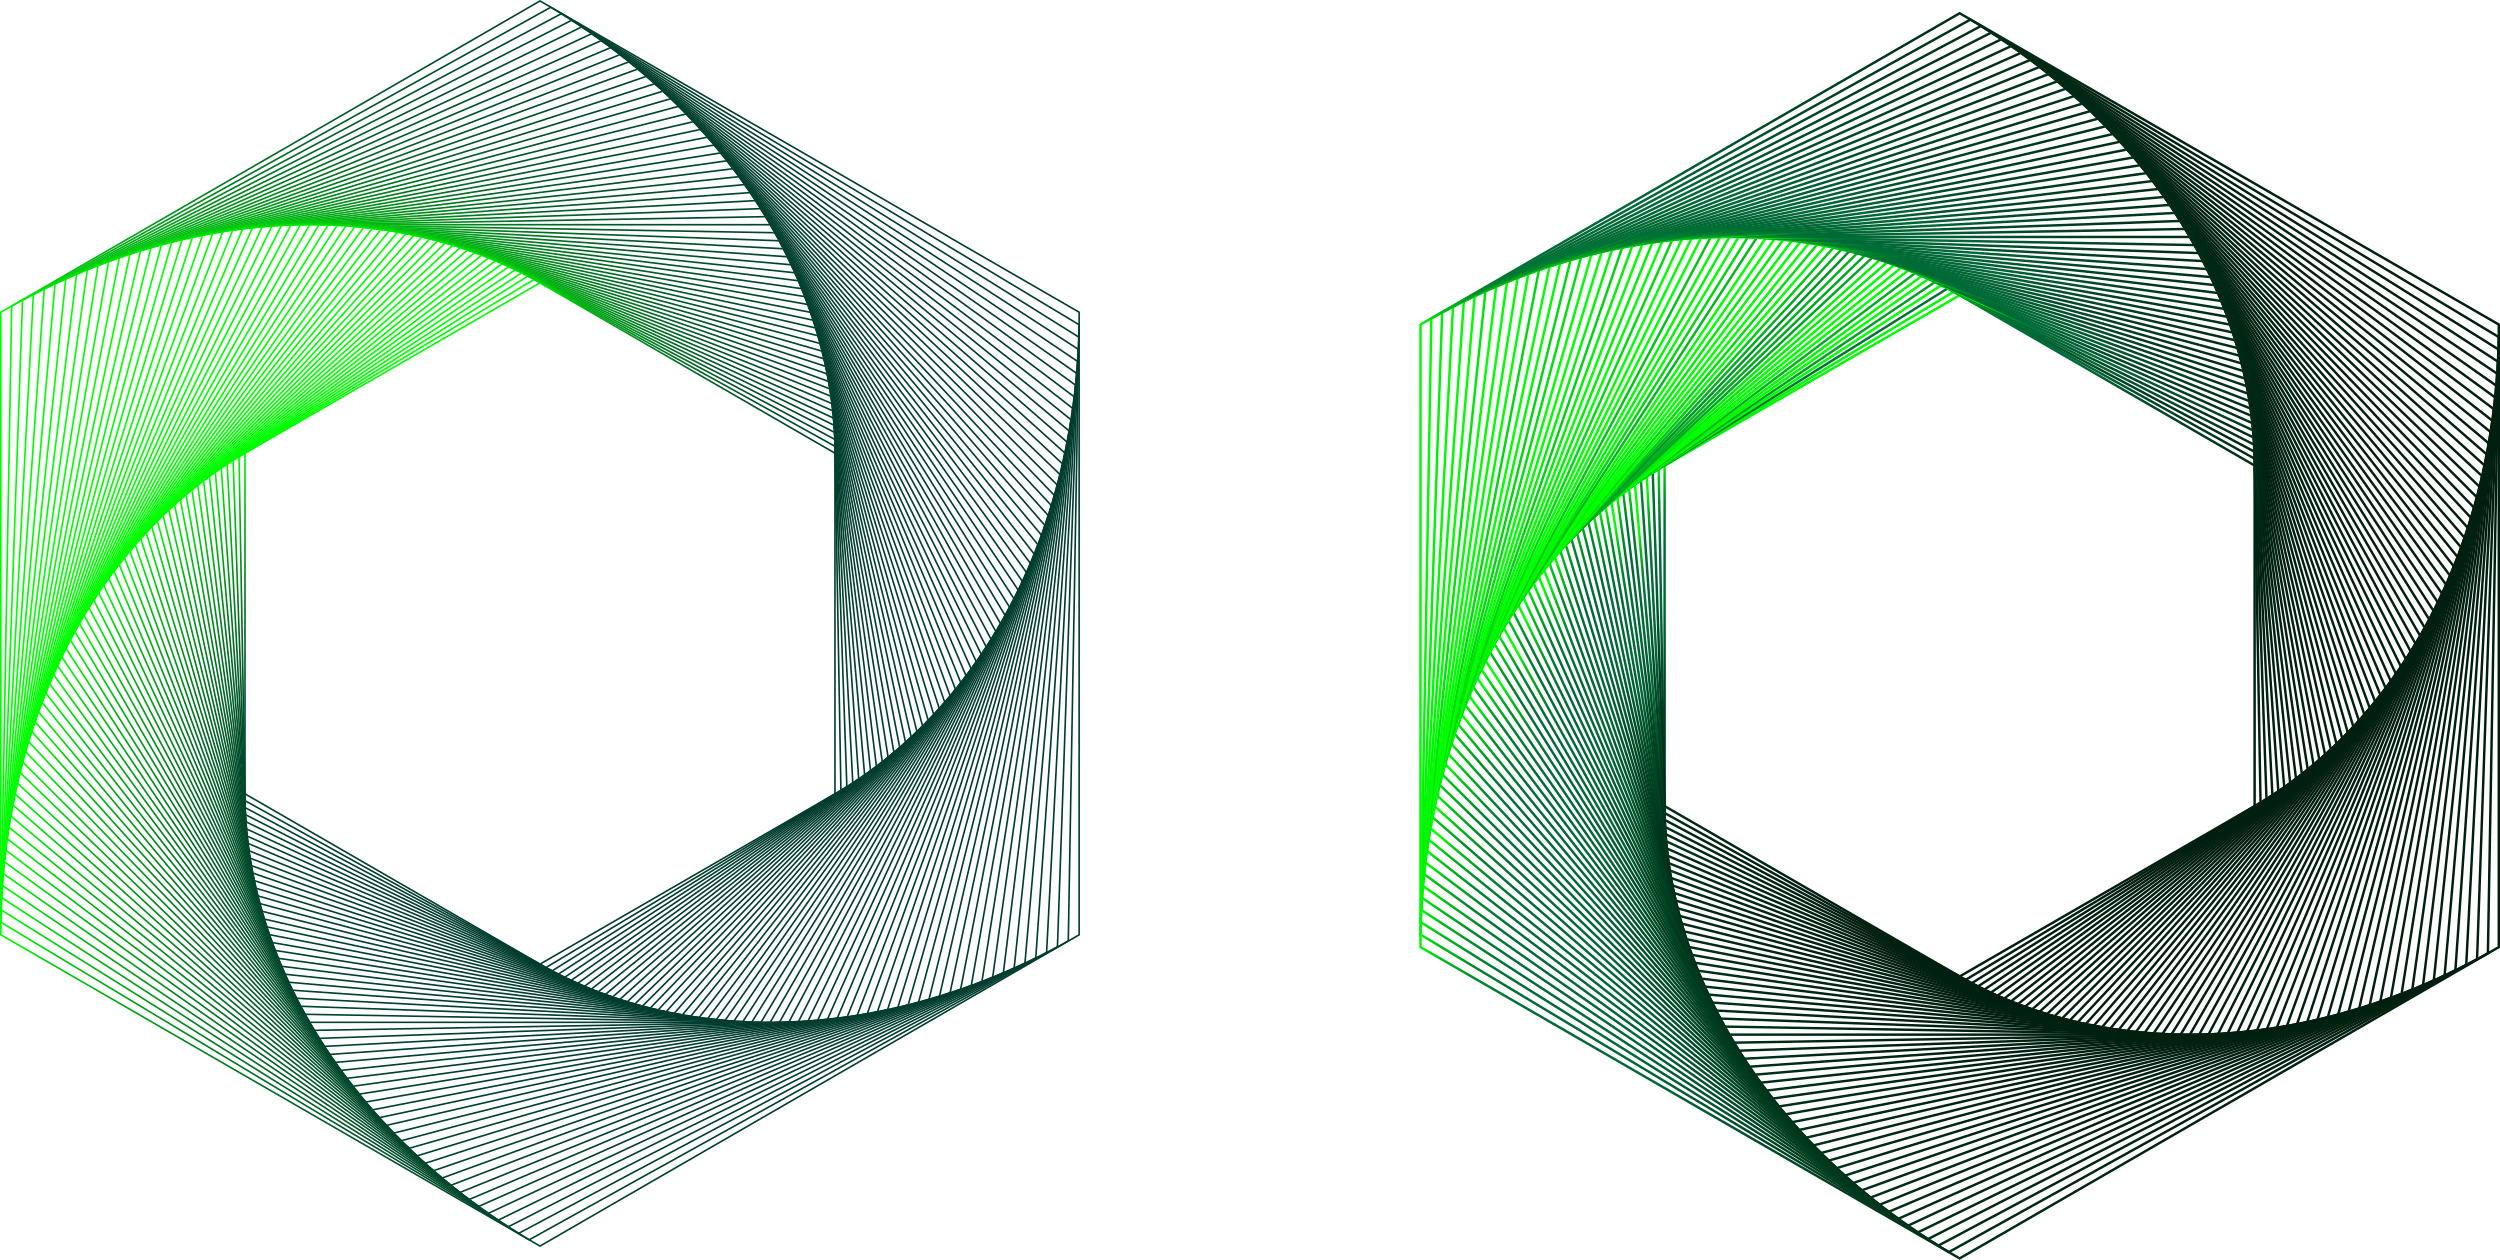 <svg xmlns="http://www.w3.org/2000/svg" xmlns:xlink="http://www.w3.org/1999/xlink" viewBox="0 0 760.45 383.21"><defs><style>.cls-1,.cls-10,.cls-100,.cls-101,.cls-102,.cls-103,.cls-104,.cls-105,.cls-106,.cls-107,.cls-108,.cls-109,.cls-11,.cls-110,.cls-111,.cls-112,.cls-113,.cls-114,.cls-115,.cls-116,.cls-117,.cls-118,.cls-119,.cls-12,.cls-120,.cls-121,.cls-122,.cls-13,.cls-14,.cls-15,.cls-16,.cls-17,.cls-18,.cls-19,.cls-2,.cls-20,.cls-21,.cls-22,.cls-23,.cls-24,.cls-25,.cls-26,.cls-27,.cls-28,.cls-29,.cls-3,.cls-30,.cls-31,.cls-32,.cls-33,.cls-34,.cls-35,.cls-36,.cls-37,.cls-38,.cls-39,.cls-4,.cls-40,.cls-41,.cls-42,.cls-43,.cls-44,.cls-45,.cls-46,.cls-47,.cls-48,.cls-49,.cls-5,.cls-50,.cls-51,.cls-52,.cls-53,.cls-54,.cls-55,.cls-56,.cls-57,.cls-58,.cls-59,.cls-6,.cls-60,.cls-61,.cls-62,.cls-63,.cls-64,.cls-65,.cls-66,.cls-67,.cls-68,.cls-69,.cls-7,.cls-70,.cls-71,.cls-72,.cls-73,.cls-74,.cls-75,.cls-76,.cls-77,.cls-78,.cls-79,.cls-8,.cls-80,.cls-81,.cls-82,.cls-83,.cls-84,.cls-85,.cls-86,.cls-87,.cls-88,.cls-89,.cls-9,.cls-90,.cls-91,.cls-92,.cls-93,.cls-94,.cls-95,.cls-96,.cls-97,.cls-98,.cls-99{fill:none;stroke-miterlimit:10;}.cls-1,.cls-10,.cls-11,.cls-12,.cls-13,.cls-14,.cls-15,.cls-16,.cls-17,.cls-18,.cls-19,.cls-2,.cls-20,.cls-21,.cls-22,.cls-23,.cls-24,.cls-25,.cls-26,.cls-27,.cls-28,.cls-29,.cls-3,.cls-30,.cls-31,.cls-32,.cls-33,.cls-34,.cls-35,.cls-36,.cls-37,.cls-38,.cls-39,.cls-4,.cls-40,.cls-41,.cls-42,.cls-43,.cls-44,.cls-45,.cls-46,.cls-47,.cls-48,.cls-49,.cls-5,.cls-50,.cls-51,.cls-52,.cls-53,.cls-54,.cls-55,.cls-56,.cls-57,.cls-58,.cls-59,.cls-6,.cls-60,.cls-61,.cls-7,.cls-8,.cls-9{stroke-width:0.5px;}.cls-1{stroke:url(#linear-gradient);}.cls-2{stroke:url(#linear-gradient-2);}.cls-3{stroke:url(#linear-gradient-3);}.cls-4{stroke:url(#linear-gradient-4);}.cls-5{stroke:url(#linear-gradient-5);}.cls-6{stroke:url(#linear-gradient-6);}.cls-7{stroke:url(#linear-gradient-7);}.cls-8{stroke:url(#linear-gradient-8);}.cls-9{stroke:url(#linear-gradient-9);}.cls-10{stroke:url(#linear-gradient-10);}.cls-11{stroke:url(#linear-gradient-11);}.cls-12{stroke:url(#linear-gradient-12);}.cls-13{stroke:url(#linear-gradient-13);}.cls-14{stroke:url(#linear-gradient-14);}.cls-15{stroke:url(#linear-gradient-15);}.cls-16{stroke:url(#linear-gradient-16);}.cls-17{stroke:url(#linear-gradient-17);}.cls-18{stroke:url(#linear-gradient-18);}.cls-19{stroke:url(#linear-gradient-19);}.cls-20{stroke:url(#linear-gradient-20);}.cls-21{stroke:url(#linear-gradient-21);}.cls-22{stroke:url(#linear-gradient-22);}.cls-23{stroke:url(#linear-gradient-23);}.cls-24{stroke:url(#linear-gradient-24);}.cls-25{stroke:url(#linear-gradient-25);}.cls-26{stroke:url(#linear-gradient-26);}.cls-27{stroke:url(#linear-gradient-27);}.cls-28{stroke:url(#linear-gradient-28);}.cls-29{stroke:url(#linear-gradient-29);}.cls-30{stroke:url(#linear-gradient-30);}.cls-31{stroke:url(#linear-gradient-31);}.cls-32{stroke:url(#linear-gradient-32);}.cls-33{stroke:url(#linear-gradient-33);}.cls-34{stroke:url(#linear-gradient-34);}.cls-35{stroke:url(#linear-gradient-35);}.cls-36{stroke:url(#linear-gradient-36);}.cls-37{stroke:url(#linear-gradient-37);}.cls-38{stroke:url(#linear-gradient-38);}.cls-39{stroke:url(#linear-gradient-39);}.cls-40{stroke:url(#linear-gradient-40);}.cls-41{stroke:url(#linear-gradient-41);}.cls-42{stroke:url(#linear-gradient-42);}.cls-43{stroke:url(#linear-gradient-43);}.cls-44{stroke:url(#linear-gradient-44);}.cls-45{stroke:url(#linear-gradient-45);}.cls-46{stroke:url(#linear-gradient-46);}.cls-47{stroke:url(#linear-gradient-47);}.cls-48{stroke:url(#linear-gradient-48);}.cls-49{stroke:url(#linear-gradient-49);}.cls-50{stroke:url(#linear-gradient-50);}.cls-51{stroke:url(#linear-gradient-51);}.cls-52{stroke:url(#linear-gradient-52);}.cls-53{stroke:url(#linear-gradient-53);}.cls-54{stroke:url(#linear-gradient-54);}.cls-55{stroke:url(#linear-gradient-55);}.cls-56{stroke:url(#linear-gradient-56);}.cls-57{stroke:url(#linear-gradient-57);}.cls-58{stroke:url(#linear-gradient-58);}.cls-59{stroke:url(#linear-gradient-59);}.cls-60{stroke:url(#linear-gradient-60);}.cls-61{stroke:url(#linear-gradient-61);}.cls-100,.cls-101,.cls-102,.cls-103,.cls-104,.cls-105,.cls-106,.cls-107,.cls-108,.cls-109,.cls-110,.cls-111,.cls-112,.cls-113,.cls-114,.cls-115,.cls-116,.cls-117,.cls-118,.cls-119,.cls-120,.cls-121,.cls-122,.cls-62,.cls-63,.cls-64,.cls-65,.cls-66,.cls-67,.cls-68,.cls-69,.cls-70,.cls-71,.cls-72,.cls-73,.cls-74,.cls-75,.cls-76,.cls-77,.cls-78,.cls-79,.cls-80,.cls-81,.cls-82,.cls-83,.cls-84,.cls-85,.cls-86,.cls-87,.cls-88,.cls-89,.cls-90,.cls-91,.cls-92,.cls-93,.cls-94,.cls-95,.cls-96,.cls-97,.cls-98,.cls-99{stroke-width:0.75px;}.cls-62{stroke:url(#linear-gradient-62);}.cls-63{stroke:url(#linear-gradient-63);}.cls-64{stroke:url(#linear-gradient-64);}.cls-65{stroke:url(#linear-gradient-65);}.cls-66{stroke:url(#linear-gradient-66);}.cls-67{stroke:url(#linear-gradient-67);}.cls-68{stroke:url(#linear-gradient-68);}.cls-69{stroke:url(#linear-gradient-69);}.cls-70{stroke:url(#linear-gradient-70);}.cls-71{stroke:url(#linear-gradient-71);}.cls-72{stroke:url(#linear-gradient-72);}.cls-73{stroke:url(#linear-gradient-73);}.cls-74{stroke:url(#linear-gradient-74);}.cls-75{stroke:url(#linear-gradient-75);}.cls-76{stroke:url(#linear-gradient-76);}.cls-77{stroke:url(#linear-gradient-77);}.cls-78{stroke:url(#linear-gradient-78);}.cls-79{stroke:url(#linear-gradient-79);}.cls-80{stroke:url(#linear-gradient-80);}.cls-81{stroke:url(#linear-gradient-81);}.cls-82{stroke:url(#linear-gradient-82);}.cls-83{stroke:url(#linear-gradient-83);}.cls-84{stroke:url(#linear-gradient-84);}.cls-85{stroke:url(#linear-gradient-85);}.cls-86{stroke:url(#linear-gradient-86);}.cls-87{stroke:url(#linear-gradient-87);}.cls-88{stroke:url(#linear-gradient-88);}.cls-89{stroke:url(#linear-gradient-89);}.cls-90{stroke:url(#linear-gradient-90);}.cls-91{stroke:url(#linear-gradient-91);}.cls-92{stroke:url(#linear-gradient-92);}.cls-93{stroke:url(#linear-gradient-93);}.cls-94{stroke:url(#linear-gradient-94);}.cls-95{stroke:url(#linear-gradient-95);}.cls-96{stroke:url(#linear-gradient-96);}.cls-97{stroke:url(#linear-gradient-97);}.cls-98{stroke:url(#linear-gradient-98);}.cls-99{stroke:url(#linear-gradient-99);}.cls-100{stroke:url(#linear-gradient-100);}.cls-101{stroke:url(#linear-gradient-101);}.cls-102{stroke:url(#linear-gradient-102);}.cls-103{stroke:url(#linear-gradient-103);}.cls-104{stroke:url(#linear-gradient-104);}.cls-105{stroke:url(#linear-gradient-105);}.cls-106{stroke:url(#linear-gradient-106);}.cls-107{stroke:url(#linear-gradient-107);}.cls-108{stroke:url(#linear-gradient-108);}.cls-109{stroke:url(#linear-gradient-109);}.cls-110{stroke:url(#linear-gradient-110);}.cls-111{stroke:url(#linear-gradient-111);}.cls-112{stroke:url(#linear-gradient-112);}.cls-113{stroke:url(#linear-gradient-113);}.cls-114{stroke:url(#linear-gradient-114);}.cls-115{stroke:url(#linear-gradient-115);}.cls-116{stroke:url(#linear-gradient-116);}.cls-117{stroke:url(#linear-gradient-117);}.cls-118{stroke:url(#linear-gradient-118);}.cls-119{stroke:url(#linear-gradient-119);}.cls-120{stroke:url(#linear-gradient-120);}.cls-121{stroke:url(#linear-gradient-121);}.cls-122{stroke:url(#linear-gradient-122);}</style><linearGradient id="linear-gradient" y1="189.66" x2="328.5" y2="189.66" gradientTransform="matrix(0.27, 0.47, -0.47, 0.27, 209.19, 59.94)" gradientUnits="userSpaceOnUse"><stop offset="0" stop-color="lime"/><stop offset="0.04" stop-color="#00d809"/><stop offset="0.09" stop-color="#00b412"/><stop offset="0.15" stop-color="#01941a"/><stop offset="0.21" stop-color="#017821"/><stop offset="0.28" stop-color="#016226"/><stop offset="0.36" stop-color="#01512a"/><stop offset="0.46" stop-color="#01462d"/><stop offset="0.61" stop-color="#013f2f"/><stop offset="1" stop-color="#013d2f"/></linearGradient><linearGradient id="linear-gradient-2" x1="0" y1="189.66" x2="328.5" y2="189.66" gradientTransform="translate(207.35 57.86) rotate(59) scale(0.55)" xlink:href="#linear-gradient"/><linearGradient id="linear-gradient-3" x1="0" y1="189.66" x2="328.5" y2="189.66" gradientTransform="translate(205.45 55.79) rotate(58) scale(0.56)" xlink:href="#linear-gradient"/><linearGradient id="linear-gradient-4" x1="0" y1="189.66" x2="328.5" y2="189.66" gradientTransform="translate(203.5 53.73) rotate(57) scale(0.56)" xlink:href="#linear-gradient"/><linearGradient id="linear-gradient-5" x1="0" y1="189.66" x2="328.5" y2="189.66" gradientTransform="translate(201.49 51.69) rotate(56) scale(0.57)" xlink:href="#linear-gradient"/><linearGradient id="linear-gradient-6" x1="0" y1="189.66" x2="328.5" y2="189.66" gradientTransform="translate(199.43 49.66) rotate(55) scale(0.58)" xlink:href="#linear-gradient"/><linearGradient id="linear-gradient-7" x1="0" y1="189.66" x2="328.5" y2="189.66" gradientTransform="matrix(0.34, 0.47, -0.47, 0.34, 197.31, 47.65)" xlink:href="#linear-gradient"/><linearGradient id="linear-gradient-8" x1="0" y1="189.66" x2="328.5" y2="189.66" gradientTransform="translate(195.14 45.65) rotate(53) scale(0.59)" xlink:href="#linear-gradient"/><linearGradient id="linear-gradient-9" x1="0" y1="189.66" x2="328.5" y2="189.66" gradientTransform="matrix(0.37, 0.47, -0.47, 0.37, 192.91, 43.67)" xlink:href="#linear-gradient"/><linearGradient id="linear-gradient-10" x1="0" y1="189.66" x2="328.5" y2="189.66" gradientTransform="translate(190.62 41.72) rotate(51) scale(0.6)" xlink:href="#linear-gradient"/><linearGradient id="linear-gradient-11" x1="0" y1="189.66" x2="328.5" y2="189.66" gradientTransform="matrix(0.39, 0.46, -0.46, 0.39, 188.27, 39.78)" xlink:href="#linear-gradient"/><linearGradient id="linear-gradient-12" x1="0" y1="189.66" x2="328.5" y2="189.66" gradientTransform="translate(185.87 37.86) rotate(49) scale(0.61)" xlink:href="#linear-gradient"/><linearGradient id="linear-gradient-13" x1="0" y1="189.66" x2="328.5" y2="189.66" gradientTransform="translate(183.41 35.97) rotate(48) scale(0.62)" xlink:href="#linear-gradient"/><linearGradient id="linear-gradient-14" x1="0" y1="189.66" x2="328.5" y2="189.66" gradientTransform="translate(180.89 34.11) rotate(47) scale(0.62)" xlink:href="#linear-gradient"/><linearGradient id="linear-gradient-15" x1="0" y1="189.66" x2="328.5" y2="189.66" gradientTransform="translate(178.32 32.27) rotate(46) scale(0.63)" xlink:href="#linear-gradient"/><linearGradient id="linear-gradient-16" x1="0" y1="189.66" x2="328.5" y2="189.66" gradientTransform="translate(175.68 30.45) rotate(45) scale(0.64)" xlink:href="#linear-gradient"/><linearGradient id="linear-gradient-17" x1="0" y1="189.66" x2="328.5" y2="189.66" gradientTransform="translate(172.99 28.67) rotate(44) scale(0.64)" xlink:href="#linear-gradient"/><linearGradient id="linear-gradient-18" x1="0" y1="189.66" x2="328.5" y2="189.66" gradientTransform="translate(170.24 26.91) rotate(43) scale(0.65)" xlink:href="#linear-gradient"/><linearGradient id="linear-gradient-19" x1="0" y1="189.66" x2="328.5" y2="189.66" gradientTransform="translate(167.43 25.19) rotate(42) scale(0.66)" xlink:href="#linear-gradient"/><linearGradient id="linear-gradient-20" x1="0" y1="189.66" x2="328.5" y2="189.66" gradientTransform="matrix(0.5, 0.43, -0.43, 0.5, 164.56, 23.5)" xlink:href="#linear-gradient"/><linearGradient id="linear-gradient-21" x1="0" y1="189.66" x2="328.5" y2="189.66" gradientTransform="translate(161.63 21.84) rotate(40) scale(0.67)" xlink:href="#linear-gradient"/><linearGradient id="linear-gradient-22" x1="0" y1="189.66" x2="328.5" y2="189.66" gradientTransform="translate(158.65 20.21) rotate(39) scale(0.68)" xlink:href="#linear-gradient"/><linearGradient id="linear-gradient-23" x1="0" y1="189.66" x2="328.5" y2="189.66" gradientTransform="translate(155.61 18.63) rotate(38) scale(0.68)" xlink:href="#linear-gradient"/><linearGradient id="linear-gradient-24" x1="0" y1="189.66" x2="328.5" y2="189.66" gradientTransform="matrix(0.55, 0.41, -0.41, 0.55, 152.5, 17.08)" xlink:href="#linear-gradient"/><linearGradient id="linear-gradient-25" x1="0" y1="189.66" x2="328.5" y2="189.66" gradientTransform="translate(149.35 15.57) rotate(36) scale(0.7)" xlink:href="#linear-gradient"/><linearGradient id="linear-gradient-26" x1="0" y1="189.66" x2="328.5" y2="189.66" gradientTransform="matrix(0.58, 0.4, -0.4, 0.58, 146.13, 14.1)" xlink:href="#linear-gradient"/><linearGradient id="linear-gradient-27" x1="0" y1="189.66" x2="328.5" y2="189.66" gradientTransform="translate(142.85 12.67) rotate(34) scale(0.71)" xlink:href="#linear-gradient"/><linearGradient id="linear-gradient-28" x1="0" y1="189.66" x2="328.5" y2="189.66" gradientTransform="translate(139.52 11.29) rotate(33) scale(0.72)" xlink:href="#linear-gradient"/><linearGradient id="linear-gradient-29" x1="0" y1="189.66" x2="328.5" y2="189.66" gradientTransform="translate(136.13 9.95) rotate(32) scale(0.72)" xlink:href="#linear-gradient"/><linearGradient id="linear-gradient-30" x1="0" y1="189.66" x2="328.5" y2="189.66" gradientTransform="translate(132.68 8.66) rotate(31) scale(0.73)" xlink:href="#linear-gradient"/><linearGradient id="linear-gradient-31" x1="0" y1="189.66" x2="328.5" y2="189.66" gradientTransform="translate(129.18 7.42) rotate(30) scale(0.74)" xlink:href="#linear-gradient"/><linearGradient id="linear-gradient-32" x1="0" y1="189.66" x2="328.5" y2="189.66" gradientTransform="matrix(0.65, 0.36, -0.36, 0.65, 125.62, 6.22)" xlink:href="#linear-gradient"/><linearGradient id="linear-gradient-33" x1="0" y1="189.66" x2="328.5" y2="189.66" gradientTransform="translate(122 5.08) rotate(28) scale(0.75)" xlink:href="#linear-gradient"/><linearGradient id="linear-gradient-34" x1="0" y1="189.66" x2="328.5" y2="189.66" gradientTransform="translate(118.32 3.99) rotate(27) scale(0.76)" xlink:href="#linear-gradient"/><linearGradient id="linear-gradient-35" x1="0" y1="189.66" x2="328.5" y2="189.66" gradientTransform="translate(114.59 2.95) rotate(26) scale(0.77)" xlink:href="#linear-gradient"/><linearGradient id="linear-gradient-36" x1="0" y1="189.66" x2="328.5" y2="189.66" gradientTransform="translate(110.81 1.97) rotate(25) scale(0.78)" xlink:href="#linear-gradient"/><linearGradient id="linear-gradient-37" x1="0" y1="189.66" x2="328.5" y2="189.66" gradientTransform="translate(106.97 1.04) rotate(24) scale(0.79)" xlink:href="#linear-gradient"/><linearGradient id="linear-gradient-38" x1="0" y1="189.66" x2="328.5" y2="189.66" gradientTransform="translate(103.07 0.18) rotate(23) scale(0.79)" xlink:href="#linear-gradient"/><linearGradient id="linear-gradient-39" x1="0" y1="189.66" x2="328.5" y2="189.66" gradientTransform="translate(99.12 -0.63) rotate(22) scale(0.8)" xlink:href="#linear-gradient"/><linearGradient id="linear-gradient-40" x1="0" y1="189.66" x2="328.5" y2="189.66" gradientTransform="translate(95.12 -1.37) rotate(21) scale(0.81)" xlink:href="#linear-gradient"/><linearGradient id="linear-gradient-41" x1="0" y1="189.66" x2="328.5" y2="189.66" gradientTransform="translate(91.07 -2.06) rotate(20) scale(0.82)" xlink:href="#linear-gradient"/><linearGradient id="linear-gradient-42" x1="0" y1="189.66" x2="328.5" y2="189.66" gradientTransform="translate(86.96 -2.67) rotate(19) scale(0.83)" xlink:href="#linear-gradient"/><linearGradient id="linear-gradient-43" x1="0" y1="189.66" x2="328.5" y2="189.66" gradientTransform="matrix(0.79, 0.26, -0.26, 0.79, 82.8, -3.22)" xlink:href="#linear-gradient"/><linearGradient id="linear-gradient-44" x1="0" y1="189.66" x2="328.5" y2="189.66" gradientTransform="translate(78.59 -3.71) rotate(17) scale(0.84)" xlink:href="#linear-gradient"/><linearGradient id="linear-gradient-45" x1="0" y1="189.66" x2="328.5" y2="189.66" gradientTransform="matrix(0.82, 0.23, -0.23, 0.82, 74.33, -4.12)" xlink:href="#linear-gradient"/><linearGradient id="linear-gradient-46" x1="0" y1="189.66" x2="328.5" y2="189.66" gradientTransform="translate(70.02 -4.46) rotate(15) scale(0.86)" xlink:href="#linear-gradient"/><linearGradient id="linear-gradient-47" x1="0" y1="189.66" x2="328.5" y2="189.66" gradientTransform="translate(65.66 -4.73) rotate(14) scale(0.87)" xlink:href="#linear-gradient"/><linearGradient id="linear-gradient-48" x1="0" y1="189.66" x2="328.5" y2="189.66" gradientTransform="matrix(0.86, 0.2, -0.2, 0.86, 61.25, -4.93)" xlink:href="#linear-gradient"/><linearGradient id="linear-gradient-49" x1="0" y1="189.66" x2="328.5" y2="189.66" gradientTransform="translate(56.8 -5.05) rotate(12) scale(0.89)" xlink:href="#linear-gradient"/><linearGradient id="linear-gradient-50" x1="0" y1="189.66" x2="328.5" y2="189.66" gradientTransform="translate(52.29 -5.09) rotate(11) scale(0.9)" xlink:href="#linear-gradient"/><linearGradient id="linear-gradient-51" x1="0" y1="189.66" x2="328.5" y2="189.66" gradientTransform="translate(47.75 -5.05) rotate(10) scale(0.9)" xlink:href="#linear-gradient"/><linearGradient id="linear-gradient-52" x1="0" y1="189.66" x2="328.5" y2="189.66" gradientTransform="matrix(0.9, 0.14, -0.14, 0.9, 43.16, -4.94)" xlink:href="#linear-gradient"/><linearGradient id="linear-gradient-53" x1="0" y1="189.66" x2="328.5" y2="189.66" gradientTransform="translate(38.52 -4.74) rotate(8) scale(0.92)" xlink:href="#linear-gradient"/><linearGradient id="linear-gradient-54" x1="0" y1="189.66" x2="328.5" y2="189.66" gradientTransform="matrix(0.93, 0.11, -0.11, 0.93, 33.84, -4.46)" xlink:href="#linear-gradient"/><linearGradient id="linear-gradient-55" x1="0" y1="189.66" x2="328.5" y2="189.66" gradientTransform="translate(29.12 -4.09) rotate(6) scale(0.94)" xlink:href="#linear-gradient"/><linearGradient id="linear-gradient-56" x1="0" y1="189.66" x2="328.5" y2="189.66" gradientTransform="translate(24.36 -3.63) rotate(5) scale(0.95)" xlink:href="#linear-gradient"/><linearGradient id="linear-gradient-57" x1="0" y1="189.66" x2="328.5" y2="189.66" gradientTransform="matrix(0.96, 0.07, -0.07, 0.96, 19.57, -3.09)" xlink:href="#linear-gradient"/><linearGradient id="linear-gradient-58" x1="0" y1="189.66" x2="328.5" y2="189.66" gradientTransform="matrix(0.97, 0.05, -0.05, 0.97, 14.73, -2.46)" xlink:href="#linear-gradient"/><linearGradient id="linear-gradient-59" x1="0" y1="189.66" x2="328.5" y2="189.66" gradientTransform="translate(9.85 -1.73) rotate(2) scale(0.98)" xlink:href="#linear-gradient"/><linearGradient id="linear-gradient-60" x1="0" y1="189.66" x2="328.5" y2="189.66" gradientTransform="matrix(0.99, 0.02, -0.02, 0.99, 4.94, -0.91)" xlink:href="#linear-gradient"/><linearGradient id="linear-gradient-61" x1="0" y1="189.66" x2="328.5" y2="189.66" gradientTransform="matrix(1, 0, 0, 1, 0, 0)" xlink:href="#linear-gradient"/><linearGradient id="linear-gradient-62" x1="1629.81" y1="2278.3" x2="1958.56" y2="2278.3" gradientTransform="matrix(0.27, 0.47, 0.47, -0.27, -959.63, -35.54)" gradientUnits="userSpaceOnUse"><stop offset="0" stop-color="lime"/><stop offset="0.01" stop-color="#00de0c"/><stop offset="0.02" stop-color="#00bf17"/><stop offset="0.04" stop-color="#00a321"/><stop offset="0.05" stop-color="#008d29"/><stop offset="0.07" stop-color="#007c30"/><stop offset="0.09" stop-color="#007134"/><stop offset="0.12" stop-color="#006a36"/><stop offset="0.21" stop-color="#006837"/><stop offset="0.23" stop-color="#006334"/><stop offset="0.32" stop-color="#004a27"/><stop offset="0.43" stop-color="#00371d"/><stop offset="0.55" stop-color="#002915"/><stop offset="0.71" stop-color="#002111"/><stop offset="1" stop-color="#001f10"/></linearGradient><linearGradient id="linear-gradient-63" x1="1618.15" y1="2212.4" x2="1946.9" y2="2212.4" gradientTransform="matrix(0.28, 0.47, 0.47, -0.28, -952.11, -20.63)" xlink:href="#linear-gradient-62"/><linearGradient id="linear-gradient-64" x1="1594.76" y1="2150.03" x2="1923.51" y2="2150.03" gradientTransform="matrix(0.3, 0.47, 0.47, -0.3, -946.87, -3.75)" xlink:href="#linear-gradient-62"/><linearGradient id="linear-gradient-65" x1="1614.44" y1="2105.54" x2="1943.19" y2="2105.54" gradientTransform="matrix(0.3, 0.47, 0.47, -0.3, -935.69, -0.38)" xlink:href="#linear-gradient-62"/><linearGradient id="linear-gradient-66" x1="1590.06" y1="2045.44" x2="1918.59" y2="2045.44" gradientTransform="matrix(0.32, 0.47, 0.47, -0.32, -929.68, 16.36)" xlink:href="#linear-gradient-62"/><linearGradient id="linear-gradient-67" x1="1565.81" y1="1987.08" x2="1894.56" y2="1987.08" gradientTransform="matrix(0.33, 0.48, 0.48, -0.33, -923.16, 33.06)" xlink:href="#linear-gradient-62"/><linearGradient id="linear-gradient-68" x1="1580.52" y1="1948.32" x2="1909.27" y2="1948.32" gradientTransform="matrix(0.34, 0.47, 0.47, -0.34, -913.07, 35.49)" xlink:href="#linear-gradient-62"/><linearGradient id="linear-gradient-69" x1="1557.48" y1="1886.86" x2="1886.23" y2="1886.86" gradientTransform="matrix(0.36, 0.47, 0.47, -0.36, -904.09, 52.44)" xlink:href="#linear-gradient-62"/><linearGradient id="linear-gradient-70" x1="1542.74" y1="1824.82" x2="1871.49" y2="1824.82" gradientTransform="matrix(0.37, 0.47, 0.47, -0.37, -892.44, 67.24)" xlink:href="#linear-gradient-62"/><linearGradient id="linear-gradient-71" x1="1546.53" y1="1788.87" x2="1875.28" y2="1788.87" gradientTransform="matrix(0.38, 0.47, 0.47, -0.38, -883.97, 71.22)" xlink:href="#linear-gradient-62"/><linearGradient id="linear-gradient-72" x1="1551.47" y1="1729.45" x2="1880.22" y2="1729.45" gradientTransform="matrix(0.39, 0.46, 0.46, -0.39, -868.48, 78.81)" xlink:href="#linear-gradient-62"/><linearGradient id="linear-gradient-73" x1="1533.12" y1="1693.06" x2="1861.87" y2="1693.06" gradientTransform="matrix(0.4, 0.46, 0.46, -0.4, -862.82, 89.34)" xlink:href="#linear-gradient-62"/><linearGradient id="linear-gradient-74" x1="1506.46" y1="1642.31" x2="1835.21" y2="1642.31" gradientTransform="matrix(0.41, 0.46, 0.46, -0.41, -853.49, 105.23)" xlink:href="#linear-gradient-62"/><linearGradient id="linear-gradient-75" x1="1517.28" y1="1599.44" x2="1846.03" y2="1599.44" gradientTransform="matrix(0.42, 0.45, 0.45, -0.42, -840.64, 106.75)" xlink:href="#linear-gradient-62"/><linearGradient id="linear-gradient-76" x1="1489.9" y1="1550.57" x2="1818.56" y2="1550.57" gradientTransform="matrix(0.44, 0.45, 0.45, -0.44, -830.57, 122.32)" xlink:href="#linear-gradient-62"/><linearGradient id="linear-gradient-77" x1="1462.66" y1="1503.05" x2="1791.41" y2="1503.05" gradientTransform="matrix(0.45, 0.45, 0.45, -0.45, -820, 137.73)" xlink:href="#linear-gradient-62"/><linearGradient id="linear-gradient-78" x1="1471.06" y1="1460.96" x2="1799.81" y2="1460.96" gradientTransform="matrix(0.46, 0.44, 0.44, -0.46, -806.67, 138.61)" xlink:href="#linear-gradient-62"/><linearGradient id="linear-gradient-79" x1="1443.16" y1="1415.21" x2="1771.91" y2="1415.21" gradientTransform="matrix(0.48, 0.44, 0.44, -0.48, -795.37, 153.65)" xlink:href="#linear-gradient-62"/><linearGradient id="linear-gradient-80" x1="1415.42" y1="1370.73" x2="1744.17" y2="1370.73" gradientTransform="matrix(0.49, 0.44, 0.44, -0.49, -783.6, 168.5)" xlink:href="#linear-gradient-62"/><linearGradient id="linear-gradient-81" x1="1425.05" y1="1316.71" x2="1753.8" y2="1316.71" gradientTransform="matrix(0.5, 0.43, 0.43, -0.5, -764.68, 168.44)" xlink:href="#linear-gradient-62"/><linearGradient id="linear-gradient-82" x1="1393.17" y1="1286.67" x2="1721.92" y2="1286.67" gradientTransform="matrix(0.51, 0.43, 0.43, -0.51, -757.33, 183.11)" xlink:href="#linear-gradient-62"/><linearGradient id="linear-gradient-83" x1="1364.98" y1="1245.02" x2="1693.73" y2="1245.02" gradientTransform="matrix(0.53, 0.43, 0.43, -0.53, -744.37, 197.32)" xlink:href="#linear-gradient-62"/><linearGradient id="linear-gradient-84" x1="1368.88" y1="1204.69" x2="1697.63" y2="1204.69" gradientTransform="matrix(0.54, 0.42, 0.42, -0.54, -730.2, 196.78)" xlink:href="#linear-gradient-62"/><linearGradient id="linear-gradient-85" x1="1353.63" y1="1152.31" x2="1682.38" y2="1152.31" gradientTransform="matrix(0.55, 0.41, 0.41, -0.55, -711.19, 204.86)" xlink:href="#linear-gradient-62"/><linearGradient id="linear-gradient-86" x1="1311.55" y1="1125.7" x2="1640.3" y2="1125.7" gradientTransform="matrix(0.57, 0.41, 0.41, -0.57, -702.45, 223.98)" xlink:href="#linear-gradient-62"/><linearGradient id="linear-gradient-87" x1="1300.05" y1="1070.64" x2="1628.8" y2="1070.64" gradientTransform="matrix(0.58, 0.4, 0.4, -0.58, -680.62, 229.25)" xlink:href="#linear-gradient-62"/><linearGradient id="linear-gradient-88" x1="1284.3" y1="1048.91" x2="1613.31" y2="1048.91" gradientTransform="matrix(0.59, 0.4, 0.4, -0.59, -673.16, 235.6)" xlink:href="#linear-gradient-62"/><linearGradient id="linear-gradient-89" x1="1255.36" y1="1012.52" x2="1584.11" y2="1012.52" gradientTransform="matrix(0.6, 0.39, 0.39, -0.6, -657.97, 248.27)" xlink:href="#linear-gradient-62"/><linearGradient id="linear-gradient-90" x1="1255.25" y1="974.13" x2="1584" y2="974.13" gradientTransform="matrix(0.61, 0.38, 0.38, -0.61, -643.11, 246.12)" xlink:href="#linear-gradient-62"/><linearGradient id="linear-gradient-91" x1="1225.86" y1="939.22" x2="1554.61" y2="939.22" gradientTransform="matrix(0.63, 0.38, 0.38, -0.63, -627.3, 258.21)" xlink:href="#linear-gradient-62"/><linearGradient id="linear-gradient-92" x1="1196.66" y1="905.24" x2="1525.27" y2="905.24" gradientTransform="matrix(0.64, 0.37, 0.37, -0.64, -611.05, 269.98)" xlink:href="#linear-gradient-62"/><linearGradient id="linear-gradient-93" x1="1186.24" y1="868.44" x2="1514.99" y2="868.44" gradientTransform="matrix(0.65, 0.36, 0.36, -0.65, -595.09, 271.33)" xlink:href="#linear-gradient-62"/><linearGradient id="linear-gradient-94" x1="1165.06" y1="835.36" x2="1493.81" y2="835.36" gradientTransform="matrix(0.66, 0.35, 0.35, -0.66, -579.11, 278.12)" xlink:href="#linear-gradient-62"/><linearGradient id="linear-gradient-95" x1="1135.63" y1="803.72" x2="1464.38" y2="803.72" gradientTransform="matrix(0.68, 0.35, 0.35, -0.68, -561.89, 288.94)" xlink:href="#linear-gradient-62"/><linearGradient id="linear-gradient-96" x1="1106.35" y1="772.93" x2="1435.12" y2="772.93" gradientTransform="matrix(0.69, 0.34, 0.34, -0.69, -544.26, 299.4)" xlink:href="#linear-gradient-62"/><linearGradient id="linear-gradient-97" x1="1077.24" y1="742.99" x2="1405.99" y2="742.99" gradientTransform="matrix(0.71, 0.33, 0.33, -0.71, -526.25, 309.5)" xlink:href="#linear-gradient-62"/><linearGradient id="linear-gradient-98" x1="1048.3" y1="713.85" x2="1377.05" y2="713.85" gradientTransform="matrix(0.72, 0.32, 0.32, -0.72, -507.84, 319.22)" xlink:href="#linear-gradient-62"/><linearGradient id="linear-gradient-99" x1="1042.99" y1="679.14" x2="1371.74" y2="679.14" gradientTransform="matrix(0.73, 0.31, 0.31, -0.73, -492.1, 314.35)" xlink:href="#linear-gradient-62"/><linearGradient id="linear-gradient-100" x1="1013.7" y1="651.31" x2="1342.45" y2="651.31" gradientTransform="matrix(0.74, 0.3, 0.3, -0.74, -473.2, 323.36)" xlink:href="#linear-gradient-62"/><linearGradient id="linear-gradient-101" x1="984.59" y1="624.26" x2="1313.24" y2="624.26" gradientTransform="matrix(0.76, 0.29, 0.29, -0.76, -453.94, 331.96)" xlink:href="#linear-gradient-62"/><linearGradient id="linear-gradient-102" x1="955.62" y1="597.96" x2="1284.37" y2="597.96" gradientTransform="matrix(0.77, 0.28, 0.28, -0.77, -434.32, 340.17)" xlink:href="#linear-gradient-62"/><linearGradient id="linear-gradient-103" x1="926.84" y1="572.41" x2="1255.59" y2="572.41" gradientTransform="matrix(0.78, 0.27, 0.27, -0.78, -414.38, 347.95)" xlink:href="#linear-gradient-62"/><linearGradient id="linear-gradient-104" x1="917.25" y1="548.4" x2="1246" y2="548.4" gradientTransform="matrix(0.79, 0.26, 0.26, -0.79, -402.01, 345.08)" xlink:href="#linear-gradient-62"/><linearGradient id="linear-gradient-105" x1="890" y1="515.49" x2="1218.75" y2="515.49" gradientTransform="matrix(0.8, 0.25, 0.25, -0.8, -377.96, 348.41)" xlink:href="#linear-gradient-62"/><linearGradient id="linear-gradient-106" x1="854.84" y1="482.47" x2="1183.59" y2="482.47" gradientTransform="matrix(0.82, 0.23, 0.23, -0.82, -349.73, 354.87)" xlink:href="#linear-gradient-62"/><linearGradient id="linear-gradient-107" x1="832.34" y1="468.91" x2="1161.11" y2="468.91" gradientTransform="matrix(0.83, 0.22, 0.22, -0.83, -336.28, 361.07)" xlink:href="#linear-gradient-62"/><linearGradient id="linear-gradient-108" x1="803.75" y1="446.63" x2="1132.5" y2="446.63" gradientTransform="matrix(0.84, 0.21, 0.21, -0.84, -314.98, 366.71)" xlink:href="#linear-gradient-62"/><linearGradient id="linear-gradient-109" x1="771" y1="430.4" x2="1099.75" y2="430.4" gradientTransform="matrix(0.86, 0.2, 0.2, -0.86, -293.7, 376.65)" xlink:href="#linear-gradient-62"/><linearGradient id="linear-gradient-110" x1="747.03" y1="404.02" x2="1075.78" y2="404.02" gradientTransform="matrix(0.87, 0.19, 0.19, -0.87, -271.54, 376.6)" xlink:href="#linear-gradient-62"/><linearGradient id="linear-gradient-111" x1="718.91" y1="383.67" x2="1047.66" y2="383.67" gradientTransform="matrix(0.88, 0.17, 0.17, -0.88, -249.42, 380.82)" xlink:href="#linear-gradient-62"/><linearGradient id="linear-gradient-112" x1="707.89" y1="354.73" x2="1036.64" y2="354.73" gradientTransform="matrix(0.89, 0.16, 0.16, -0.89, -233.19, 371.37)" xlink:href="#linear-gradient-62"/><linearGradient id="linear-gradient-113" x1="676.36" y1="331.63" x2="1005.11" y2="331.63" gradientTransform="matrix(0.9, 0.14, 0.14, -0.9, -206.98, 374.18)" xlink:href="#linear-gradient-62"/><linearGradient id="linear-gradient-114" x1="651.41" y1="316.85" x2="980.16" y2="316.85" gradientTransform="matrix(0.91, 0.13, 0.13, -0.91, -188.15, 377.55)" xlink:href="#linear-gradient-62"/><linearGradient id="linear-gradient-115" x1="610.2" y1="297.81" x2="938.95" y2="297.81" gradientTransform="matrix(0.93, 0.11, 0.11, -0.93, -155.53, 385.33)" xlink:href="#linear-gradient-62"/><linearGradient id="linear-gradient-116" x1="595.55" y1="281.29" x2="924.3" y2="281.29" gradientTransform="matrix(0.93, 0.1, 0.1, -0.93, -142.22, 381.68)" xlink:href="#linear-gradient-62"/><linearGradient id="linear-gradient-117" x1="567.86" y1="264.38" x2="896.61" y2="264.38" gradientTransform="matrix(0.95, 0.08, 0.08, -0.95, -118.96, 382.97)" xlink:href="#linear-gradient-62"/><linearGradient id="linear-gradient-118" x1="539.19" y1="255.08" x2="867.83" y2="255.08" gradientTransform="matrix(0.96, 0.07, 0.07, -0.96, -97.16, 389.03)" xlink:href="#linear-gradient-62"/><linearGradient id="linear-gradient-119" x1="510.25" y1="232.16" x2="838.82" y2="232.16" gradientTransform="matrix(0.97, 0.05, 0.05, -0.97, -69.84, 384.88)" xlink:href="#linear-gradient-62"/><linearGradient id="linear-gradient-120" x1="485.7" y1="216.91" x2="814.49" y2="216.91" gradientTransform="matrix(0.98, 0.03, 0.03, -0.98, -48.06, 383.61)" xlink:href="#linear-gradient-62"/><linearGradient id="linear-gradient-121" x1="460.81" y1="206.37" x2="789.56" y2="206.37" gradientTransform="matrix(0.99, 0.02, 0.02, -0.99, -27.21, 385.2)" xlink:href="#linear-gradient-62"/><linearGradient id="linear-gradient-122" x1="431.7" y1="187.91" x2="760.45" y2="187.91" gradientTransform="matrix(1, 0, 0, -1, 0, 381.32)" xlink:href="#linear-gradient-62"/></defs><title>Asset 4</title><g id="Layer_2" data-name="Layer 2"><g id="Layer_1-2" data-name="Layer 1"><polygon class="cls-1" points="164.25 293.27 253.98 241.47 253.98 137.85 164.25 86.04 74.52 137.85 74.52 241.47 164.25 293.27"/><polygon class="cls-2" points="166.08 294.31 255.79 240.4 253.96 135.75 162.42 85.01 72.71 138.92 74.54 243.56 166.08 294.31"/><polygon class="cls-3" points="167.94 295.31 257.6 239.29 253.91 133.64 160.56 84 70.91 140.03 74.59 245.68 167.94 295.31"/><polygon class="cls-4" points="169.84 296.3 259.4 238.14 253.81 131.5 158.66 83.02 69.1 141.18 74.69 247.82 169.84 296.3"/><polygon class="cls-5" points="171.77 297.26 261.2 236.94 253.68 129.34 156.73 82.06 67.3 142.37 74.83 249.98 171.77 297.26"/><polygon class="cls-6" points="173.75 298.2 263 235.71 253.5 127.17 154.75 81.12 65.5 143.61 75 252.15 173.75 298.2"/><polygon class="cls-7" points="175.75 299.11 264.79 234.42 253.29 124.97 152.75 80.21 63.71 144.9 75.21 254.35 175.75 299.11"/><polygon class="cls-8" points="177.8 300 266.58 233.1 253.03 122.76 150.7 79.32 61.92 146.22 75.47 256.56 177.8 300"/><polygon class="cls-9" points="179.88 300.86 268.36 231.72 252.74 120.53 148.62 78.46 60.14 147.59 75.76 258.79 179.88 300.86"/><polygon class="cls-10" points="181.99 301.69 270.14 230.31 252.4 118.28 146.51 77.63 58.36 149.01 76.1 261.04 181.99 301.69"/><polygon class="cls-11" points="184.15 302.49 271.91 228.84 252.02 116.02 144.35 76.83 56.59 150.47 76.48 263.3 184.15 302.49"/><polygon class="cls-12" points="186.33 303.26 273.67 227.34 251.59 113.73 142.17 76.06 54.83 151.98 76.91 265.58 186.33 303.26"/><polygon class="cls-13" points="188.55 304 275.43 225.78 251.12 111.44 139.95 75.32 53.08 153.54 77.38 267.88 188.55 304"/><polygon class="cls-14" points="190.81 304.71 277.17 224.18 250.61 109.13 137.69 74.61 51.33 155.14 77.89 270.19 190.81 304.71"/><polygon class="cls-15" points="193.1 305.39 278.9 222.53 250.05 106.81 135.4 73.93 49.6 156.78 78.45 272.51 193.1 305.39"/><polygon class="cls-16" points="195.43 306.03 280.62 220.84 249.44 104.47 133.07 73.29 47.88 158.48 79.06 274.85 195.43 306.03"/><polygon class="cls-17" points="197.79 306.64 282.33 219.1 248.78 102.12 130.71 72.68 46.17 160.22 79.72 277.2 197.79 306.64"/><polygon class="cls-18" points="200.19 307.21 284.02 217.31 248.08 99.76 128.31 72.11 44.48 162.01 80.42 279.56 200.19 307.21"/><polygon class="cls-19" points="202.62 307.75 285.7 215.47 247.33 97.39 125.88 71.57 42.8 163.84 81.17 281.93 202.62 307.75"/><polygon class="cls-20" points="205.08 308.24 287.36 213.59 246.53 95.01 123.42 71.08 41.14 165.73 81.97 284.31 205.08 308.24"/><polygon class="cls-21" points="207.58 308.7 289.01 211.66 245.68 92.61 120.92 70.62 39.49 167.66 82.82 286.7 207.58 308.7"/><polygon class="cls-22" points="210.11 309.12 290.64 209.68 244.78 90.21 118.39 70.19 37.86 169.64 83.72 289.11 210.11 309.12"/><polygon class="cls-23" points="212.67 309.5 292.25 207.65 243.83 87.8 115.83 69.82 36.25 171.67 84.67 291.51 212.67 309.5"/><polygon class="cls-24" points="215.26 309.84 293.84 205.57 242.82 85.39 113.24 69.48 34.66 173.75 85.68 293.93 215.26 309.84"/><polygon class="cls-25" points="217.89 310.14 295.41 203.44 241.77 82.97 110.61 69.18 33.09 175.87 86.73 296.35 217.89 310.14"/><polygon class="cls-26" points="220.55 310.39 296.96 201.27 240.66 80.54 107.95 68.93 31.54 178.05 87.84 298.78 220.55 310.39"/><polygon class="cls-27" points="223.24 310.6 298.48 199.05 239.49 78.11 105.26 68.72 30.02 180.27 89.01 301.21 223.24 310.6"/><polygon class="cls-28" points="225.96 310.76 299.98 196.77 238.28 75.67 102.55 68.56 28.52 182.55 90.22 303.65 225.96 310.76"/><polygon class="cls-29" points="228.7 310.88 301.46 194.45 237 73.23 99.8 68.44 27.04 184.87 91.5 306.09 228.7 310.88"/><polygon class="cls-30" points="231.48 310.95 302.91 192.08 235.67 70.79 97.02 68.37 25.59 187.24 92.83 308.53 231.48 310.95"/><polygon class="cls-31" points="234.29 310.97 304.33 189.66 234.29 68.35 94.21 68.35 24.17 189.66 94.21 310.97 234.29 310.97"/><polygon class="cls-32" points="237.12 310.94 305.72 187.19 232.85 65.91 91.38 68.38 22.78 192.13 95.65 313.41 237.12 310.94"/><polygon class="cls-33" points="239.99 310.86 307.08 184.67 231.35 63.47 88.51 68.45 21.41 194.65 97.15 315.85 239.99 310.86"/><polygon class="cls-34" points="242.88 310.74 308.42 182.1 229.79 61.03 85.62 68.58 20.08 197.22 98.71 318.29 242.88 310.74"/><polygon class="cls-35" points="245.79 310.55 309.72 179.49 228.18 58.59 82.71 68.77 18.78 199.83 100.33 320.73 245.79 310.55"/><polygon class="cls-36" points="248.74 310.32 310.99 176.82 226.5 56.16 79.76 69 17.51 202.5 102 323.16 248.74 310.32"/><polygon class="cls-37" points="251.7 310.03 312.22 174.11 224.77 53.74 76.8 69.29 16.28 205.21 103.73 325.58 251.7 310.03"/><polygon class="cls-38" points="254.69 309.68 313.42 171.34 222.97 51.32 73.81 69.64 15.08 207.97 105.53 328 254.69 309.68"/><polygon class="cls-39" points="257.71 309.28 314.58 168.53 221.12 48.91 70.79 70.03 13.92 210.79 107.38 330.41 257.71 309.28"/><polygon class="cls-40" points="260.75 308.83 315.7 165.67 219.2 46.51 67.75 70.49 12.8 213.65 109.3 332.81 260.75 308.83"/><polygon class="cls-41" points="263.81 308.31 316.79 162.76 217.22 44.11 64.69 71.01 11.71 216.56 111.28 335.21 263.81 308.31"/><polygon class="cls-42" points="266.89 307.74 317.83 159.81 215.19 41.73 61.61 71.58 10.67 219.51 113.31 337.59 266.89 307.74"/><polygon class="cls-43" points="269.99 307.1 318.83 156.8 213.09 39.36 58.51 72.22 9.67 222.52 115.42 339.96 269.99 307.1"/><polygon class="cls-44" points="273.12 306.4 319.79 153.75 210.92 37.01 55.38 72.91 8.71 225.57 117.58 342.31 273.12 306.4"/><polygon class="cls-45" points="276.26 305.65 320.7 150.65 208.69 34.66 52.24 73.67 7.8 228.67 119.81 344.65 276.26 305.65"/><polygon class="cls-46" points="279.42 304.83 321.57 147.51 206.4 32.34 49.08 74.49 6.93 231.81 122.1 346.98 279.42 304.83"/><polygon class="cls-47" points="282.59 303.94 322.39 144.31 204.05 30.03 45.91 75.38 6.11 235.01 124.45 349.29 282.59 303.94"/><polygon class="cls-48" points="285.78 302.99 323.17 141.07 201.63 27.74 42.72 76.33 5.33 238.25 126.87 351.58 285.78 302.99"/><polygon class="cls-49" points="288.99 301.98 323.89 137.79 199.15 25.47 39.51 77.34 4.61 241.53 129.35 353.85 288.99 301.98"/><polygon class="cls-50" points="292.21 300.89 324.56 134.46 196.6 23.22 36.29 78.42 3.94 244.86 131.9 356.1 292.21 300.89"/><polygon class="cls-51" points="295.45 299.75 325.19 131.08 193.99 21 33.05 79.57 3.31 248.24 134.51 358.32 295.45 299.75"/><polygon class="cls-52" points="298.69 298.53 325.75 127.66 191.31 18.8 29.81 80.79 2.75 251.66 137.19 360.52 298.69 298.53"/><polygon class="cls-53" points="301.95 297.24 326.27 124.2 188.57 16.62 26.55 82.08 2.23 255.12 139.93 362.7 301.95 297.24"/><polygon class="cls-54" points="305.21 295.88 326.73 120.69 185.76 14.47 23.29 83.44 1.77 258.63 142.74 364.85 305.21 295.88"/><polygon class="cls-55" points="308.49 294.45 327.13 117.14 182.89 12.35 20.01 84.86 1.38 262.18 145.61 366.97 308.49 294.45"/><polygon class="cls-56" points="311.77 292.95 327.47 113.55 179.95 10.26 16.73 86.36 1.03 265.77 148.55 369.06 311.77 292.95"/><polygon class="cls-57" points="315.06 291.38 327.75 109.92 176.94 8.19 13.44 87.94 0.75 269.4 151.56 371.13 315.06 291.38"/><polygon class="cls-58" points="318.35 289.74 327.97 106.24 173.87 6.17 10.15 89.58 0.53 273.08 154.63 373.15 318.35 289.74"/><polygon class="cls-59" points="321.65 288.01 328.13 102.53 170.73 4.17 6.85 91.31 0.37 276.8 157.77 375.15 321.65 288.01"/><polygon class="cls-60" points="324.95 286.22 328.22 98.77 167.52 2.21 3.55 93.1 0.28 280.55 160.98 377.11 324.95 286.22"/><polygon class="cls-61" points="328.25 284.35 328.25 94.97 164.25 0.29 0.25 94.97 0.25 284.35 164.25 379.03 328.25 284.35"/><g id="Layer_2-2" data-name="Layer 2"><g id="Layer_1-2-2" data-name="Layer 1-2"><polygon class="cls-62" points="596.08 297.02 685.81 245.21 685.81 141.6 596.08 89.79 506.34 141.6 506.34 245.21 596.08 297.02"/><polygon class="cls-63" points="597.9 298.05 687.61 244.14 685.79 139.5 594.25 88.76 504.53 142.66 506.36 247.31 597.9 298.05"/><polygon class="cls-64" points="599.76 299.06 689.42 243.04 685.73 137.38 592.39 87.75 502.73 143.77 506.42 249.43 599.76 299.06"/><polygon class="cls-65" points="601.66 300.04 691.22 241.88 685.63 135.24 590.49 86.76 500.93 144.92 506.52 251.56 601.66 300.04"/><polygon class="cls-66" points="603.6 301.01 693.02 240.69 685.5 133.09 588.55 85.8 499.13 146.12 506.65 253.72 603.6 301.01"/><polygon class="cls-67" points="605.57 301.95 694.82 239.45 685.33 130.91 586.58 84.86 497.33 147.36 506.82 255.9 605.57 301.95"/><polygon class="cls-68" points="607.58 302.86 696.62 238.17 685.11 128.71 584.57 83.95 495.53 148.64 507.04 258.09 607.58 302.86"/><polygon class="cls-69" points="609.62 303.74 698.4 236.84 684.86 126.5 582.53 83.07 493.75 149.97 507.29 260.31 609.62 303.74"/><polygon class="cls-70" points="611.7 304.6 700.19 235.47 684.56 124.27 580.45 82.21 491.96 151.34 507.59 262.54 611.7 304.6"/><polygon class="cls-71" points="613.82 305.43 701.97 234.05 684.22 122.02 578.33 81.38 490.18 152.76 507.93 264.78 613.82 305.43"/><polygon class="cls-72" points="615.97 306.23 703.74 232.59 683.84 119.76 576.18 80.57 488.41 154.22 508.31 267.05 615.97 306.23"/><polygon class="cls-73" points="618.16 307 705.5 231.08 683.42 117.48 573.99 79.8 486.65 155.73 508.73 269.33 618.16 307"/><polygon class="cls-74" points="620.38 307.75 707.25 229.53 682.95 115.18 571.77 79.06 484.9 157.28 509.2 271.62 620.38 307.75"/><polygon class="cls-75" points="622.64 308.46 708.99 227.93 682.43 112.88 569.51 78.35 483.16 158.88 509.72 273.93 622.64 308.46"/><polygon class="cls-76" points="624.93 309.13 710.72 226.28 681.87 110.55 567.22 77.68 481.43 160.53 510.28 276.26 624.93 309.13"/><polygon class="cls-77" points="627.26 309.77 712.45 224.59 681.26 108.21 564.89 77.03 479.71 162.22 510.89 278.59 627.26 309.77"/><polygon class="cls-78" points="629.62 310.38 714.15 222.84 680.61 105.87 562.53 76.43 478 163.96 511.54 280.94 629.62 310.38"/><polygon class="cls-79" points="632.01 310.95 715.85 221.06 679.91 103.51 560.14 75.85 476.3 165.75 512.24 283.3 632.01 310.95"/><polygon class="cls-80" points="634.44 311.49 717.52 219.22 679.16 101.13 557.71 75.32 474.62 167.59 512.99 285.67 634.44 311.49"/><polygon class="cls-81" points="636.91 311.99 719.19 217.34 678.36 98.75 555.24 74.82 472.96 169.47 513.79 288.06 636.91 311.99"/><polygon class="cls-82" points="639.4 312.45 720.83 215.4 677.51 96.36 552.75 74.36 471.32 171.41 514.64 290.45 639.4 312.45"/><polygon class="cls-83" points="641.93 312.87 722.46 213.42 676.61 93.96 550.22 73.94 469.69 173.39 515.54 292.85 641.93 312.87"/><polygon class="cls-84" points="644.49 313.25 724.07 211.39 675.65 91.55 547.65 73.56 468.08 175.41 516.5 295.26 644.49 313.25"/><polygon class="cls-85" points="647.09 313.59 725.66 209.32 674.65 89.13 545.06 73.22 466.49 177.49 517.5 297.67 647.09 313.59"/><polygon class="cls-86" points="649.72 313.88 727.23 207.19 673.59 86.71 542.43 72.93 464.92 179.62 518.56 300.1 649.72 313.88"/><polygon class="cls-87" points="652.37 314.14 728.78 205.01 672.48 84.28 539.78 72.67 463.37 181.79 519.67 302.53 652.37 314.14"/><polygon class="cls-88" points="655.06 314.34 730.31 202.79 671.32 81.85 537.09 72.46 461.84 184.02 520.83 304.96 655.06 314.34"/><polygon class="cls-89" points="657.78 314.51 731.81 200.52 670.1 79.41 534.37 72.3 460.34 186.29 522.05 307.39 657.78 314.51"/><polygon class="cls-90" points="660.53 314.62 733.28 198.19 668.83 76.98 531.62 72.18 458.87 188.61 523.32 309.83 660.53 314.62"/><polygon class="cls-91" points="663.31 314.69 734.73 195.82 667.5 74.54 528.84 72.11 457.42 190.98 524.65 312.27 663.31 314.69"/><polygon class="cls-92" points="666.11 314.72 736.15 193.4 666.11 72.09 526.04 72.09 456 193.4 526.04 314.72 666.11 314.72"/><polygon class="cls-93" points="668.95 314.69 737.55 190.94 664.67 69.65 523.2 72.12 454.6 195.87 527.48 317.16 668.95 314.69"/><polygon class="cls-94" points="671.81 314.61 738.91 188.42 663.17 67.21 520.34 72.2 453.24 198.39 528.98 319.6 671.81 314.61"/><polygon class="cls-95" points="674.7 314.48 740.24 185.85 661.62 64.77 517.45 72.33 451.91 200.96 530.53 322.04 674.7 314.48"/><polygon class="cls-96" points="677.62 314.3 741.54 183.23 660 62.34 514.53 72.51 450.61 203.58 532.15 324.47 677.62 314.3"/><polygon class="cls-97" points="680.56 314.06 742.81 180.57 658.33 59.91 511.59 72.74 449.34 206.24 533.83 326.9 680.56 314.06"/><polygon class="cls-98" points="683.53 313.77 744.05 177.85 656.59 57.48 508.62 73.04 448.11 208.96 535.56 329.33 683.53 313.77"/><polygon class="cls-99" points="686.52 313.43 745.24 175.09 654.8 55.06 505.63 73.38 446.91 211.72 537.35 331.74 686.52 313.43"/><polygon class="cls-100" points="689.54 313.03 746.4 172.28 652.94 52.65 502.61 73.78 445.75 214.53 539.21 334.16 689.54 313.03"/><polygon class="cls-101" points="692.57 312.57 747.53 169.42 651.03 50.25 499.58 74.24 444.62 217.39 541.12 336.56 692.57 312.57"/><polygon class="cls-102" points="695.64 312.05 748.61 166.51 649.05 47.86 496.51 74.75 443.54 220.3 543.1 338.95 695.64 312.05"/><polygon class="cls-103" points="698.72 311.48 749.65 163.55 647.01 45.48 493.43 75.33 442.5 223.26 545.14 341.33 698.72 311.48"/><polygon class="cls-104" points="701.82 310.85 750.65 160.55 644.91 43.11 490.33 75.96 441.5 226.26 547.24 343.7 701.82 310.85"/><polygon class="cls-105" points="704.94 310.15 751.61 157.5 642.75 40.75 487.21 76.66 440.54 229.31 549.4 346.06 704.94 310.15"/><polygon class="cls-106" points="708.08 309.39 752.53 154.4 640.52 38.41 484.07 77.42 439.62 232.41 551.63 348.4 708.08 309.39"/><polygon class="cls-107" points="711.24 308.57 753.39 151.25 638.23 36.08 480.91 78.24 438.75 235.56 553.92 350.72 711.24 308.57"/><polygon class="cls-108" points="714.42 307.69 754.22 148.06 635.88 33.78 477.73 79.12 437.93 238.75 556.28 353.03 714.42 307.69"/><polygon class="cls-109" points="717.61 306.74 754.99 144.82 633.46 31.49 474.54 80.07 437.16 241.99 558.69 355.32 717.61 306.74"/><polygon class="cls-110" points="720.82 305.72 755.71 141.53 630.97 29.22 471.33 81.09 436.44 245.27 561.18 357.59 720.82 305.72"/><polygon class="cls-111" points="724.04 304.64 756.39 138.2 628.43 26.97 468.11 82.17 435.76 248.6 563.72 359.84 724.04 304.64"/><polygon class="cls-112" points="727.27 303.49 757.01 134.83 625.82 24.74 464.88 83.32 435.14 251.98 566.33 362.07 727.27 303.49"/><polygon class="cls-113" points="730.52 302.27 757.58 131.41 623.14 22.54 461.63 84.54 434.57 255.4 569.01 364.27 730.52 302.27"/><polygon class="cls-114" points="733.77 300.98 758.09 127.94 620.39 20.36 458.38 85.82 434.06 258.86 571.76 366.44 733.77 300.98"/><polygon class="cls-115" points="737.04 299.63 758.55 124.44 617.59 18.21 455.11 87.18 433.6 262.37 574.56 368.59 737.04 299.63"/><polygon class="cls-116" points="740.31 298.2 758.95 120.89 614.71 16.09 451.84 88.61 433.2 265.92 577.44 370.72 740.31 298.2"/><polygon class="cls-117" points="743.6 296.7 759.29 117.29 611.77 14 448.55 90.11 432.86 269.51 580.38 372.81 743.6 296.7"/><polygon class="cls-118" points="746.88 295.13 759.57 113.66 608.76 11.94 445.27 91.68 432.58 273.15 583.39 374.87 746.88 295.13"/><polygon class="cls-119" points="750.18 293.48 759.79 109.99 605.69 9.91 441.97 93.33 432.36 276.82 586.46 376.9 750.18 293.48"/><polygon class="cls-120" points="753.47 291.76 759.95 106.27 602.55 7.92 438.67 95.05 432.2 280.54 589.6 378.89 753.47 291.76"/><polygon class="cls-121" points="756.77 289.96 760.05 102.51 599.35 5.95 435.38 96.85 432.1 284.29 592.8 380.85 756.77 289.96"/><polygon class="cls-122" points="760.08 288.09 760.08 98.72 596.08 4.03 432.08 98.72 432.08 288.09 596.08 382.78 760.08 288.09"/></g></g></g></g></svg>